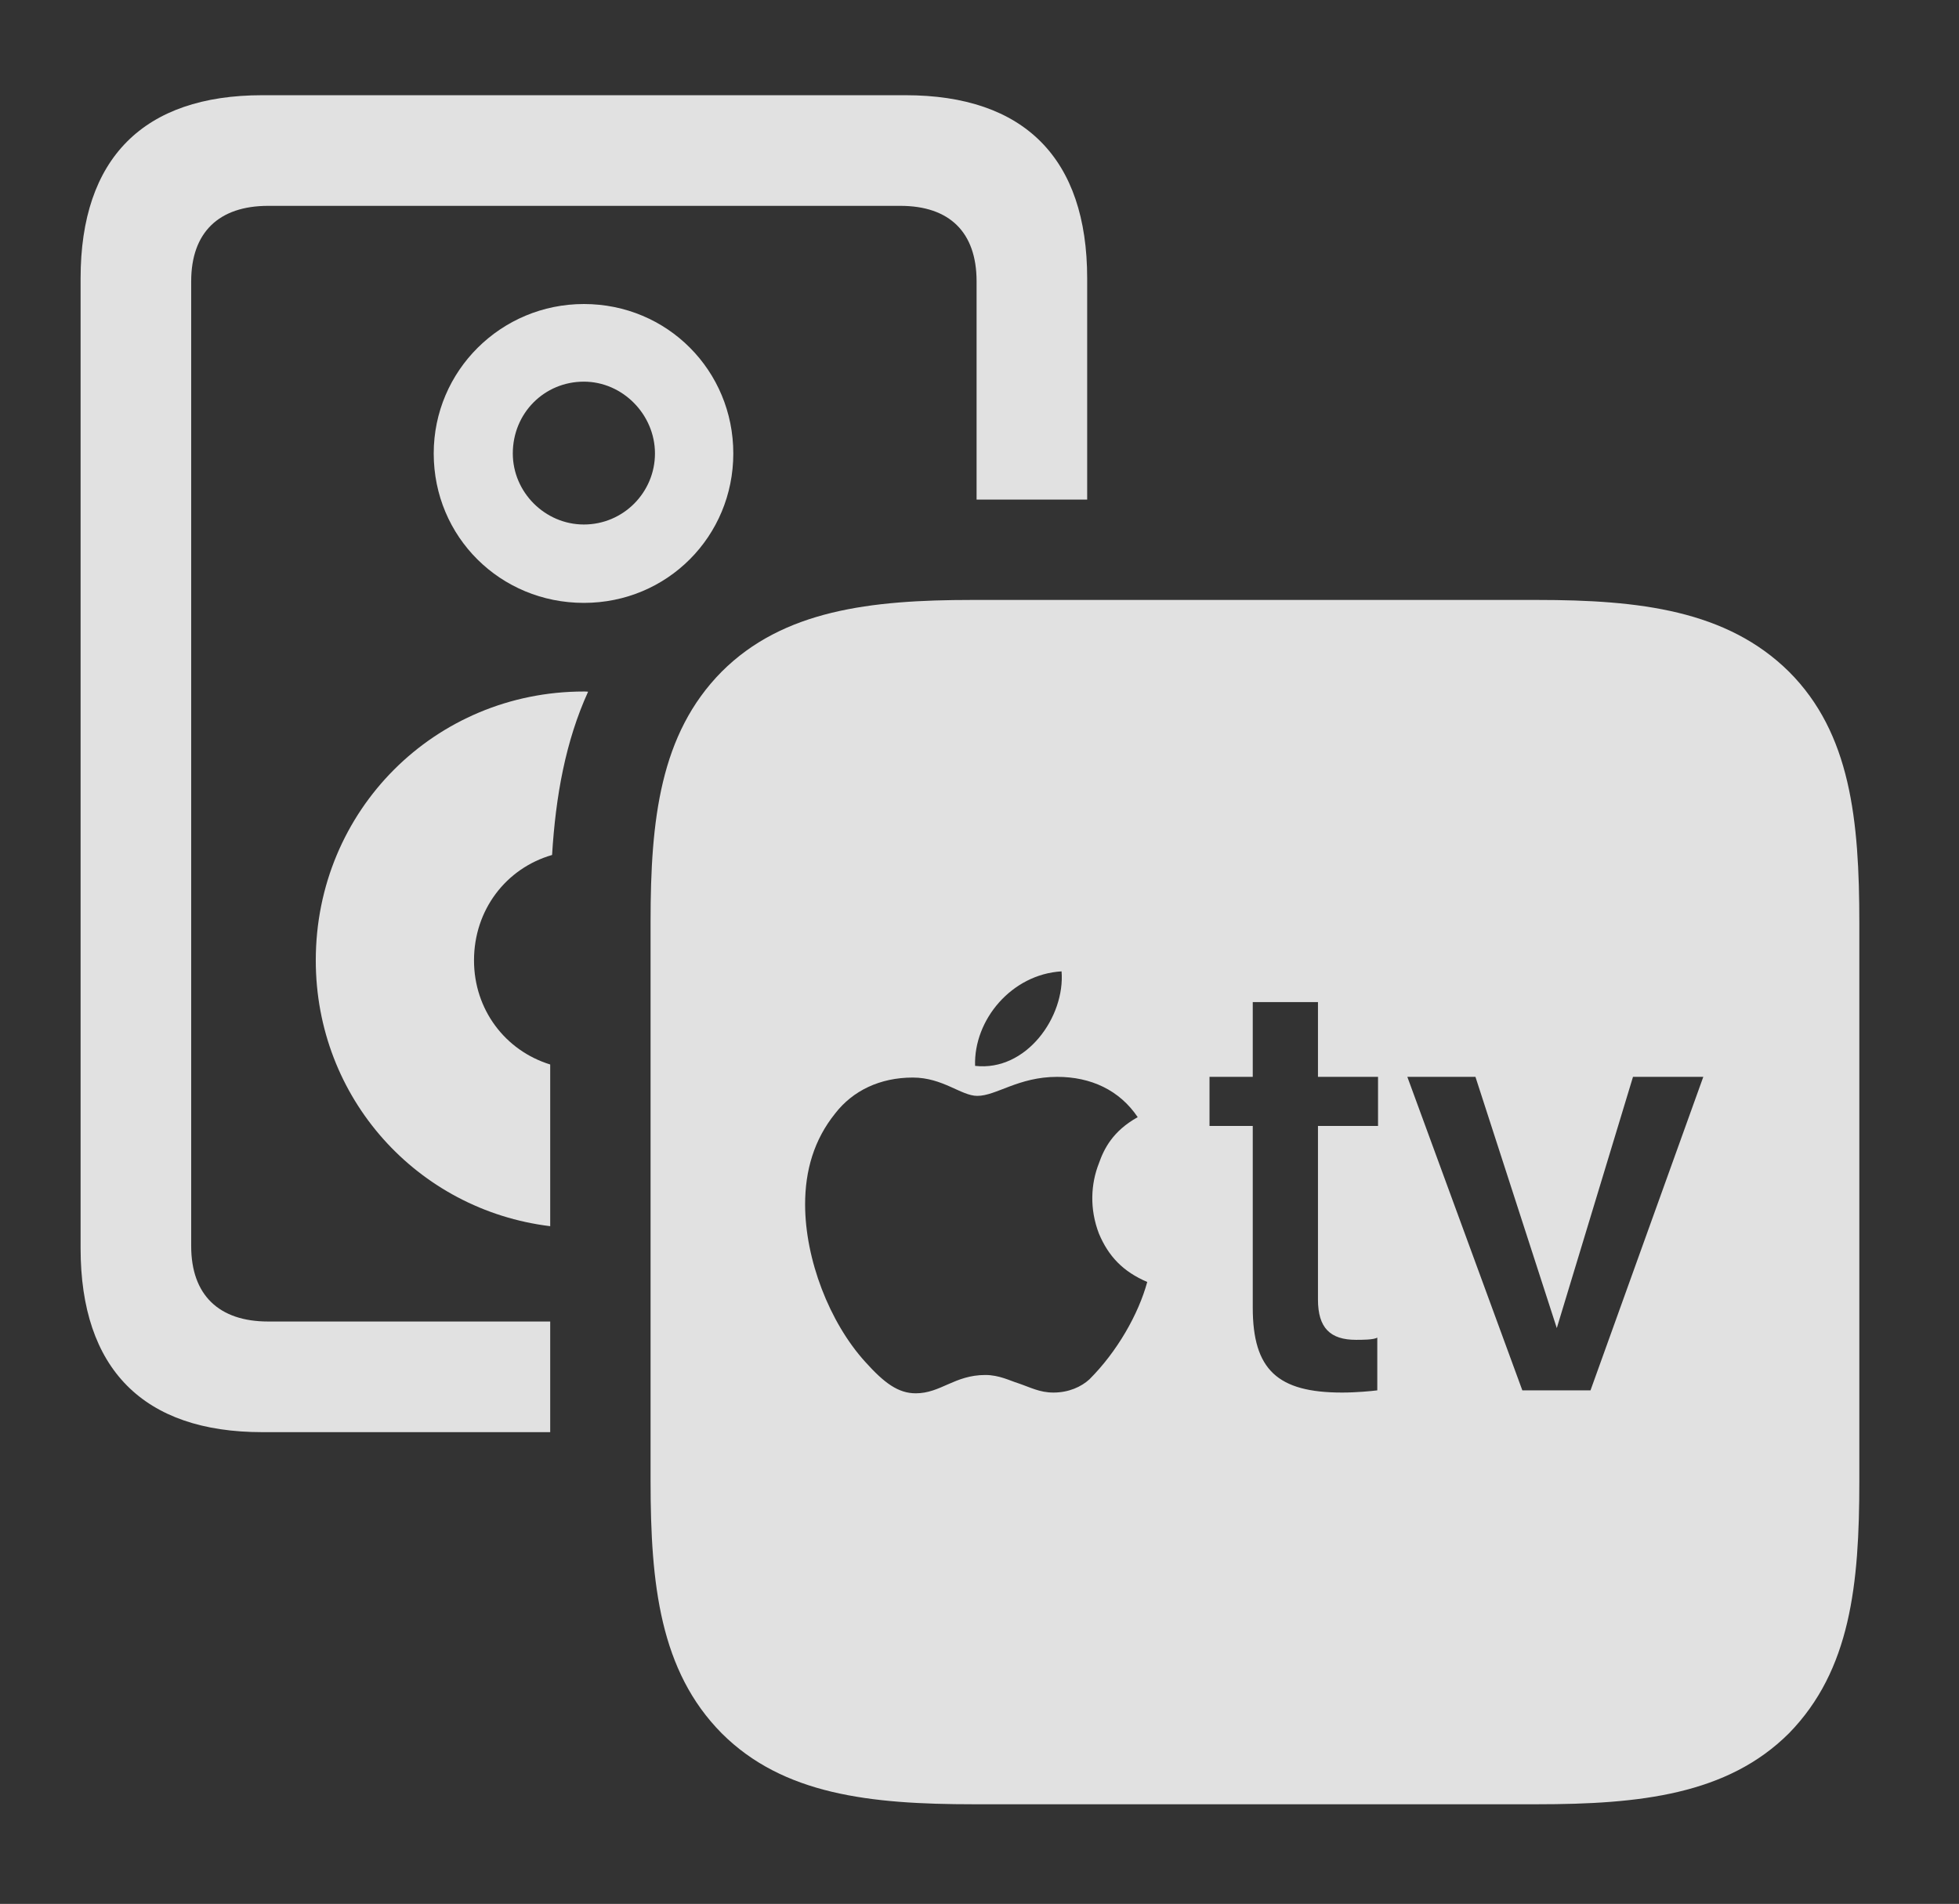 <?xml version="1.0" encoding="UTF-8"?>
<!--Generator: Apple Native CoreSVG 326-->
<!DOCTYPE svg
PUBLIC "-//W3C//DTD SVG 1.1//EN"
       "http://www.w3.org/Graphics/SVG/1.1/DTD/svg11.dtd">
<svg version="1.1" xmlns="http://www.w3.org/2000/svg" xmlns:xlink="http://www.w3.org/1999/xlink" viewBox="0 0 36.559 35.533">
 <rect x="0" y="0" width="36.559" height="35.533" fill="#333333" stroke="none"/>
 <g>
  <rect height="35.533" opacity="0" width="36.559" x="0" y="0"/>
  <path d="M20.289 5.195L20.289 9.324L18.225 9.324L18.225 5.25C18.225 4.334 17.719 3.842 16.803 3.842L5.004 3.842C4.088 3.842 3.568 4.334 3.568 5.25L3.568 23.256C3.568 24.172 4.088 24.664 5.004 24.664L10.268 24.664L10.268 26.729L4.895 26.729C2.68 26.729 1.504 25.553 1.504 23.297L1.504 5.195C1.504 2.953 2.68 1.777 4.895 1.777L16.898 1.777C19.113 1.777 20.289 2.953 20.289 5.195ZM10.975 12.91C10.554 13.835 10.37 14.859 10.303 15.957C9.445 16.204 8.846 16.981 8.846 17.924C8.846 18.843 9.429 19.609 10.268 19.867L10.268 22.885C7.791 22.583 5.893 20.498 5.893 17.924C5.893 15.121 8.121 12.906 10.896 12.906C10.923 12.906 10.95 12.906 10.975 12.91ZM13.685 8.463C13.685 10.008 12.455 11.252 10.896 11.252C9.338 11.252 8.094 10.021 8.094 8.463C8.094 6.918 9.352 5.674 10.896 5.674C12.455 5.674 13.685 6.918 13.685 8.463ZM9.57 8.463C9.57 9.188 10.172 9.789 10.896 9.789C11.635 9.789 12.223 9.188 12.223 8.463C12.223 7.738 11.621 7.123 10.896 7.123C10.158 7.123 9.57 7.711 9.57 8.463Z" fill="white" fill-opacity="0.85"/>
  <path d="M18.17 33.674L28.684 33.674C30.598 33.674 32.238 33.496 33.387 32.348C34.535 31.172 34.699 29.572 34.699 27.645L34.699 17.227C34.699 15.299 34.535 13.685 33.387 12.537C32.225 11.389 30.598 11.197 28.684 11.197L18.143 11.197C16.242 11.197 14.615 11.389 13.467 12.537C12.318 13.699 12.141 15.299 12.141 17.199L12.141 27.645C12.141 29.572 12.318 31.186 13.467 32.348C14.615 33.496 16.242 33.674 18.17 33.674ZM18.197 19.893C18.17 19.031 18.881 18.184 19.811 18.129C19.879 18.977 19.154 20.002 18.197 19.893ZM21.41 23.926C21.246 24.527 20.85 25.225 20.33 25.744C20.18 25.881 19.947 25.99 19.66 25.99C19.4 25.99 19.236 25.895 18.99 25.812C18.854 25.771 18.648 25.662 18.389 25.662C17.814 25.662 17.555 26.004 17.09 26.004C16.762 26.004 16.502 25.812 16.146 25.416C15.477 24.678 15.025 23.502 15.025 22.477C15.025 21.848 15.19 21.273 15.586 20.781C15.914 20.357 16.42 20.111 17.035 20.111C17.596 20.111 17.938 20.453 18.238 20.453C18.594 20.453 19.004 20.098 19.729 20.098C20.357 20.098 20.891 20.344 21.232 20.85C20.768 21.109 20.604 21.438 20.508 21.711C20.357 22.094 20.33 22.559 20.508 23.023C20.686 23.447 20.959 23.734 21.41 23.926ZM24.596 18.703L24.596 20.098L25.717 20.098L25.717 21.014L24.596 21.014L24.596 24.254C24.596 24.787 24.828 25.006 25.307 25.006C25.416 25.006 25.635 25.006 25.703 24.965L25.703 25.949C25.594 25.963 25.307 25.99 25.047 25.99C23.844 25.99 23.379 25.566 23.379 24.404L23.379 21.014L22.572 21.014L22.572 20.098L23.379 20.098L23.379 18.703ZM29.682 25.949L28.41 25.949L26.264 20.098L27.535 20.098L29.053 24.787L30.475 20.098L31.787 20.098Z" fill="white" fill-opacity="0.85"/>
 </g>
</svg>
